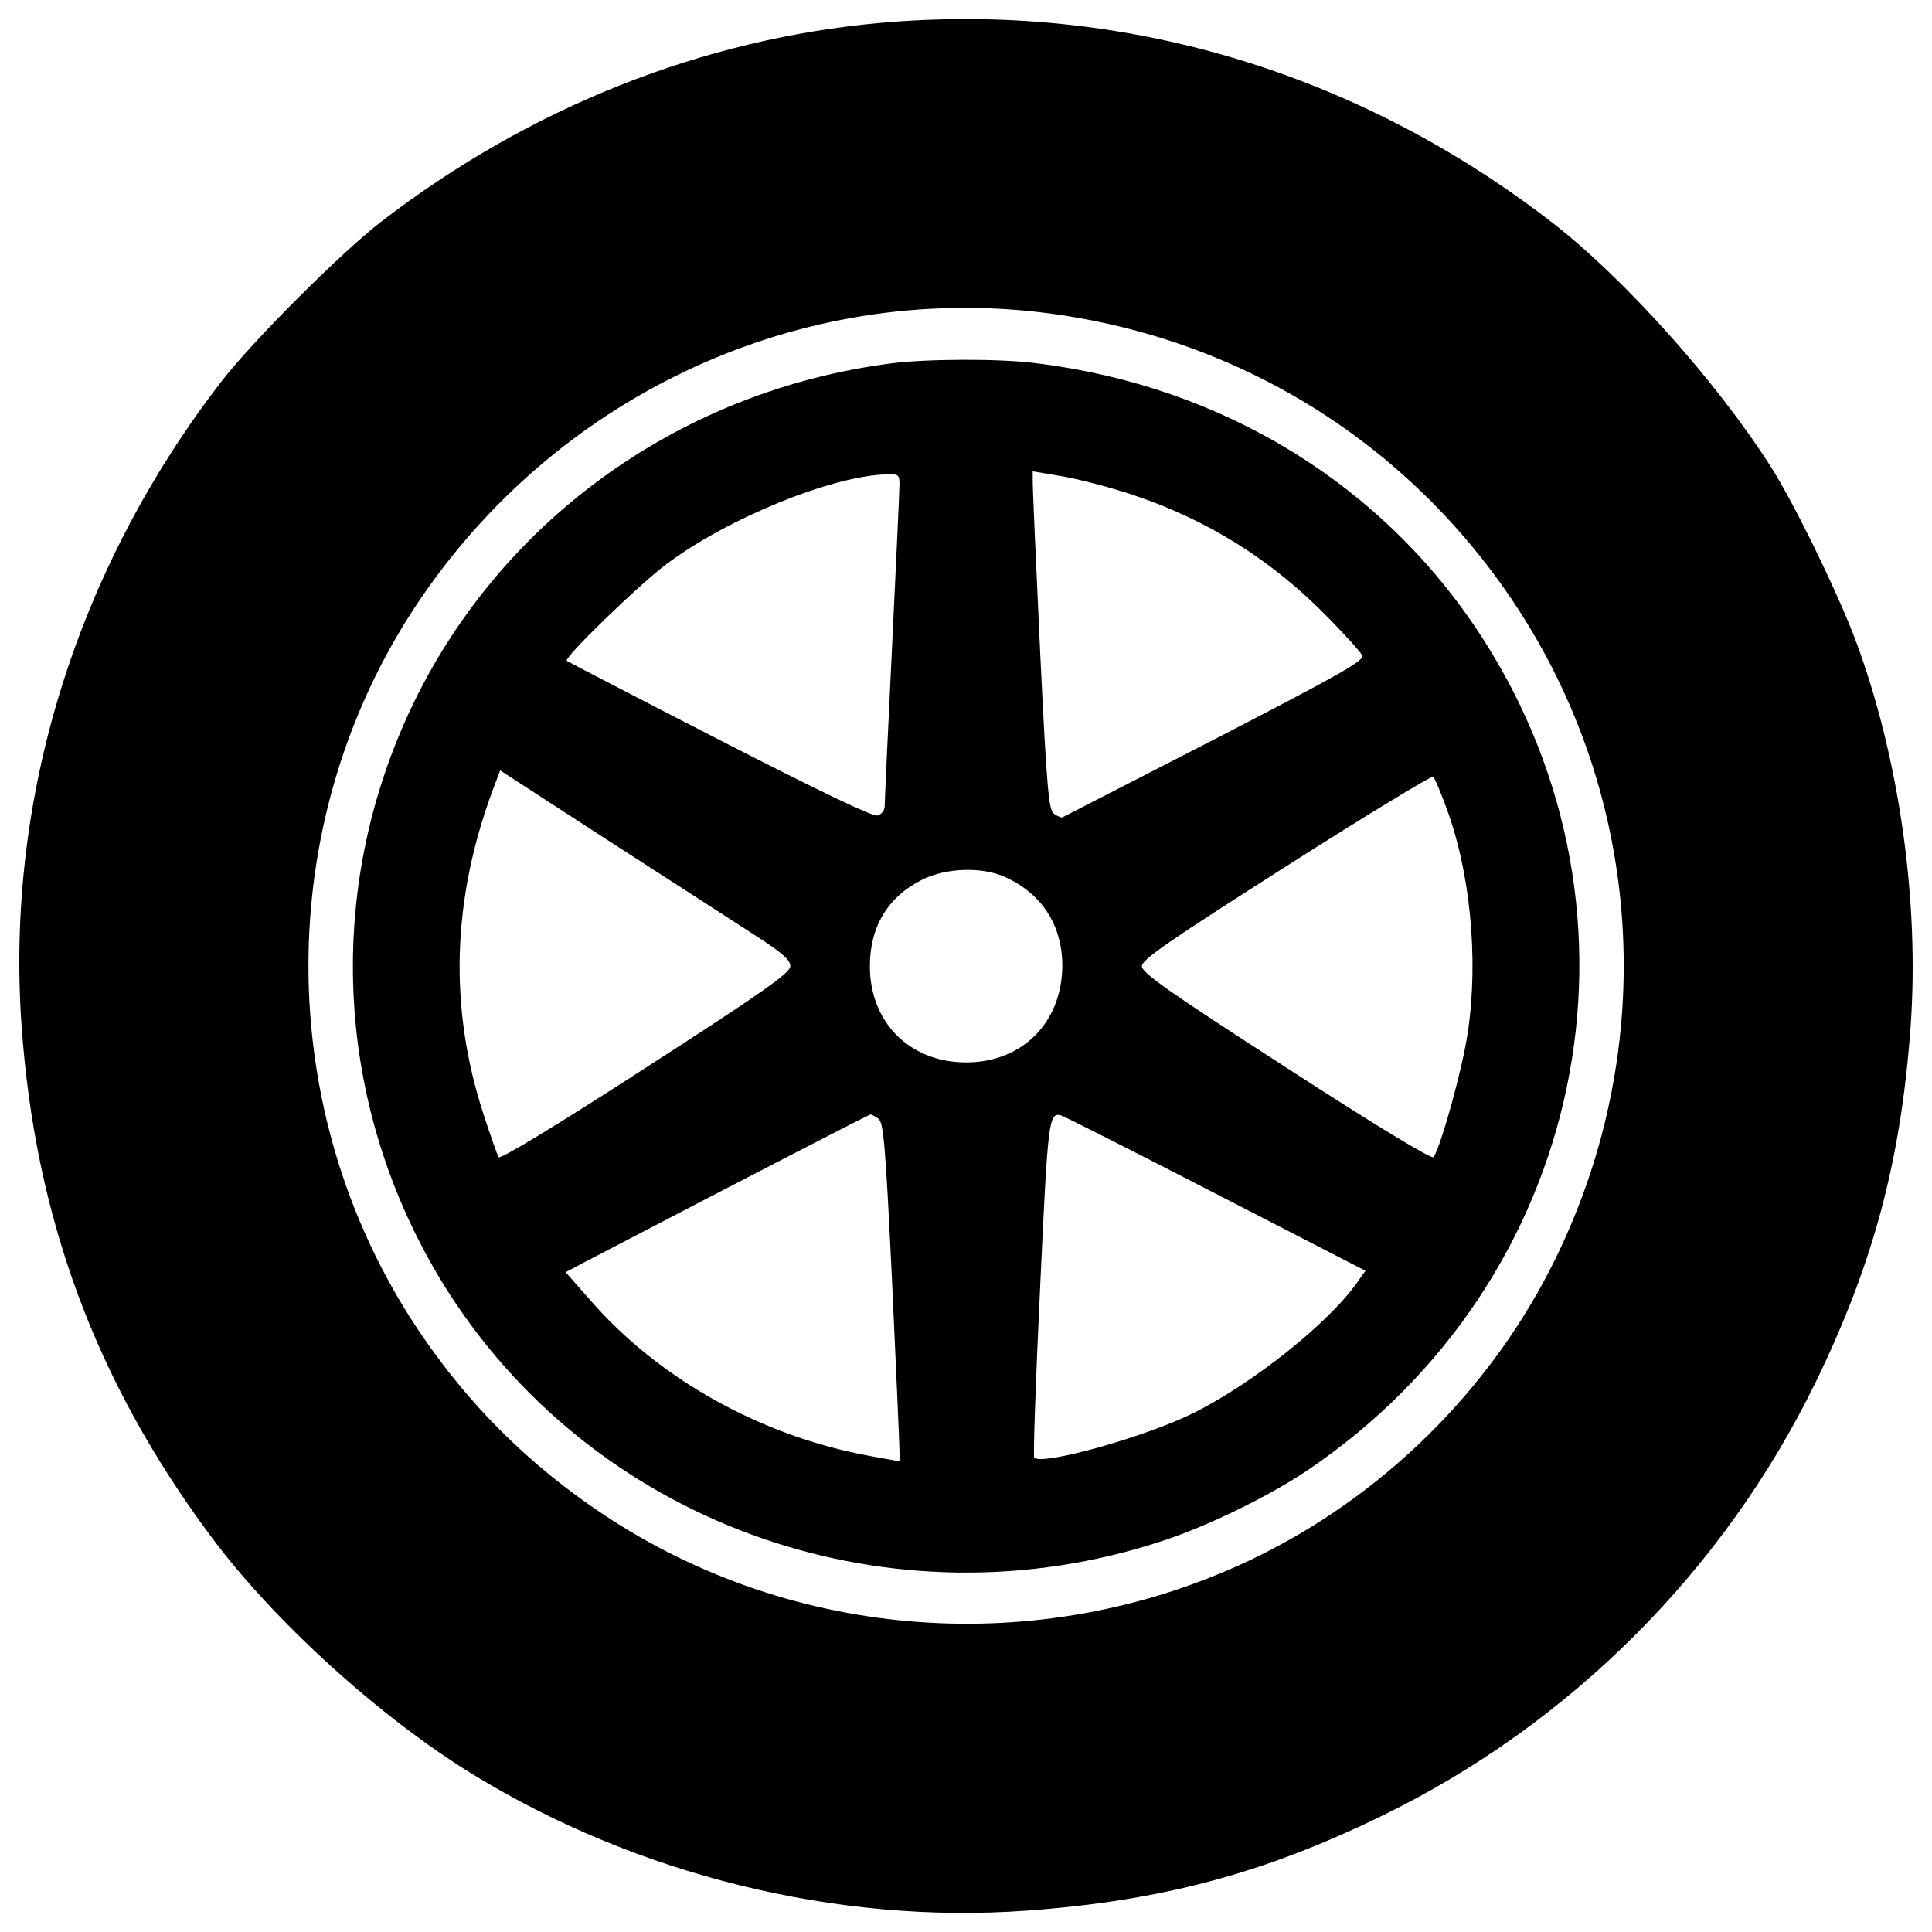 <?xml version="1.0" encoding="utf-8"?>
<!-- Svg Vector Icons : http://www.onlinewebfonts.com/icon -->
<!DOCTYPE svg PUBLIC "-//W3C//DTD SVG 1.1//EN" "http://www.w3.org/Graphics/SVG/1.1/DTD/svg11.dtd">
<svg version="1.1" xmlns="http://www.w3.org/2000/svg" xmlns:xlink="http://www.w3.org/1999/xlink" x="0px" y="0px" viewBox="0 0 1000 1000" enable-background="new 0 0 1000 1000" xml:space="preserve">
<g><g transform="translate(0,512) scale(0.1,-0.1)"><path d="M4561.9,5002c-927.2-82.4-1821.8-438.7-2588-1028.7c-208.8-160.9-666.6-618.8-827.6-827.6C393.5,2170.7,27.6,985,111.9-193.1C182.8-1185.5,495-2030.2,1090.8-2831c321.8-434.9,873.5-936.7,1354.4-1231.7c852.5-523,1888.8-777.8,2865.8-706.9c695.4,49.8,1229.8,191.6,1844.7,492.3C8126.9-3804.1,8921.9-3009.1,9397-2036c298.8,613,442.5,1149.4,492.3,1842.8c45.9,643.6-57.5,1385-281.6,1990.3c-88.1,239.5-321.8,720.3-442.5,908c-281.6,442.5-764.3,980.8-1137.9,1268.2C7015.8,4753,5803.2,5111.2,4561.9,5002z M5328.2,3509.8c1028.7-105.4,1936.7-651.3,2509.5-1511.4c668.6-1005.7,750.9-2287.3,218.4-3383c-331.4-683.9-902.3-1247.1-1590-1572.7c-1080.4-509.6-2354.3-419.5-3344.7,239.5c-385,256.7-701.1,570.9-957.8,955.9c-754.8,1130.2-756.7,2632.1-1.9,3760.4C2868.5,3053.9,4084.9,3634.3,5328.2,3509.8z"/><path d="M4617.5,3239.7c-1080.4-137.9-2005.7-795-2473.1-1750.9c-482.7-990.4-411.9-2147.4,187.7-3074.6c779.7-1201.1,2294.9-1726,3678-1272c233.7,74.7,559.3,233.7,760.5,369.7C8207.4-1516.9,8603.9,379.6,7669.1,1824c-509.6,787.3-1339,1296.9-2304.5,1415.7C5178.7,3264.6,4799.4,3262.7,4617.5,3239.7z M5860.7,2559.6c390.8-130.3,724.1-339.1,1013.4-636c88.1-90,166.6-176.2,176.2-195.4c13.4-26.8-97.7-90-760.5-432.9C5860.7,1075,5506.3,893,5498.6,889.2c-5.7-1.9-24.9,5.7-44,19.2c-26.8,21.1-36.4,128.3-70.9,839.1c-21.1,448.3-38.3,841-38.3,873.5v59.4l159-26.8C5590.6,2638.2,5751.5,2596,5860.7,2559.6z M4655.8,2615.2c0-30.6-17.2-406.1-38.3-839c-21.1-431-38.3-804.6-38.3-825.6c0-24.9-15.3-46-38.3-51.7c-24.9-5.8-296.9,124.5-819.9,392.7c-429.1,220.3-783.5,404.2-787.3,408c-15.3,17.2,367.8,388.9,515.3,500C3765,2437,4309,2659.2,4594.5,2665C4650,2666.9,4655.8,2661.2,4655.8,2615.2z M3879.9,297.2c164.7-105.4,210.7-143.7,210.7-178.1c0-34.5-132.2-128.3-747.1-524.9c-471.2-304.6-752.8-475.1-762.4-463.6c-7.7,11.5-42.1,111.1-78.5,222.2c-180.1,551.7-162.8,1111.1,47.9,1678.1l38.3,101.5L3129,781.9C3425.9,590.4,3765,372,3879.9,297.2z M7481.3,952.4c128.4-337.2,172.4-791.2,116.8-1170.5c-26.8-189.6-139.8-595.8-178.1-651.3c-9.6-11.5-289.3,157.1-762.4,463.6c-611.1,394.6-747.1,490.4-747.1,524.9c0,34.5,134.1,126.4,747.1,517.2c411.9,262.5,752.9,469.3,760.5,463.6C7425.8,1092.2,7454.5,1025.2,7481.3,952.4z M5201.7,580.8c191.6-86.2,296.9-250.9,296.9-459.8c-1.9-293.1-206.9-500-498.1-500c-291.2,0-498.1,206.9-498.1,498.1c0,205,93.9,360.1,272,448.3C4899.1,628.7,5083,634.4,5201.7,580.8z M4546.6-670.1c26.8-21.1,36.4-130.3,70.9-846.7c21.1-452.1,38.3-846.7,38.3-875.4v-51.7l-147.5,26.8c-565.1,101.5-1097.7,398.4-1454,808.4l-126.4,143.7l82.4,44.1c988.5,515.3,1484.6,770.1,1494.2,772C4510.2-647.1,4529.3-658.7,4546.6-670.1z M6289.8-1057.1l777.7-400.4l-42.1-59.4c-143.7-206.9-536.4-521.1-842.9-674.3c-241.4-122.6-787.3-275.8-829.5-233.7c-5.7,7.7,7.7,402.3,30.6,879.3c40.2,865.9,44.1,908,107.3,892.7C5502.5-654.8,5862.6-836.8,6289.8-1057.1z"/></g></g>
</svg>